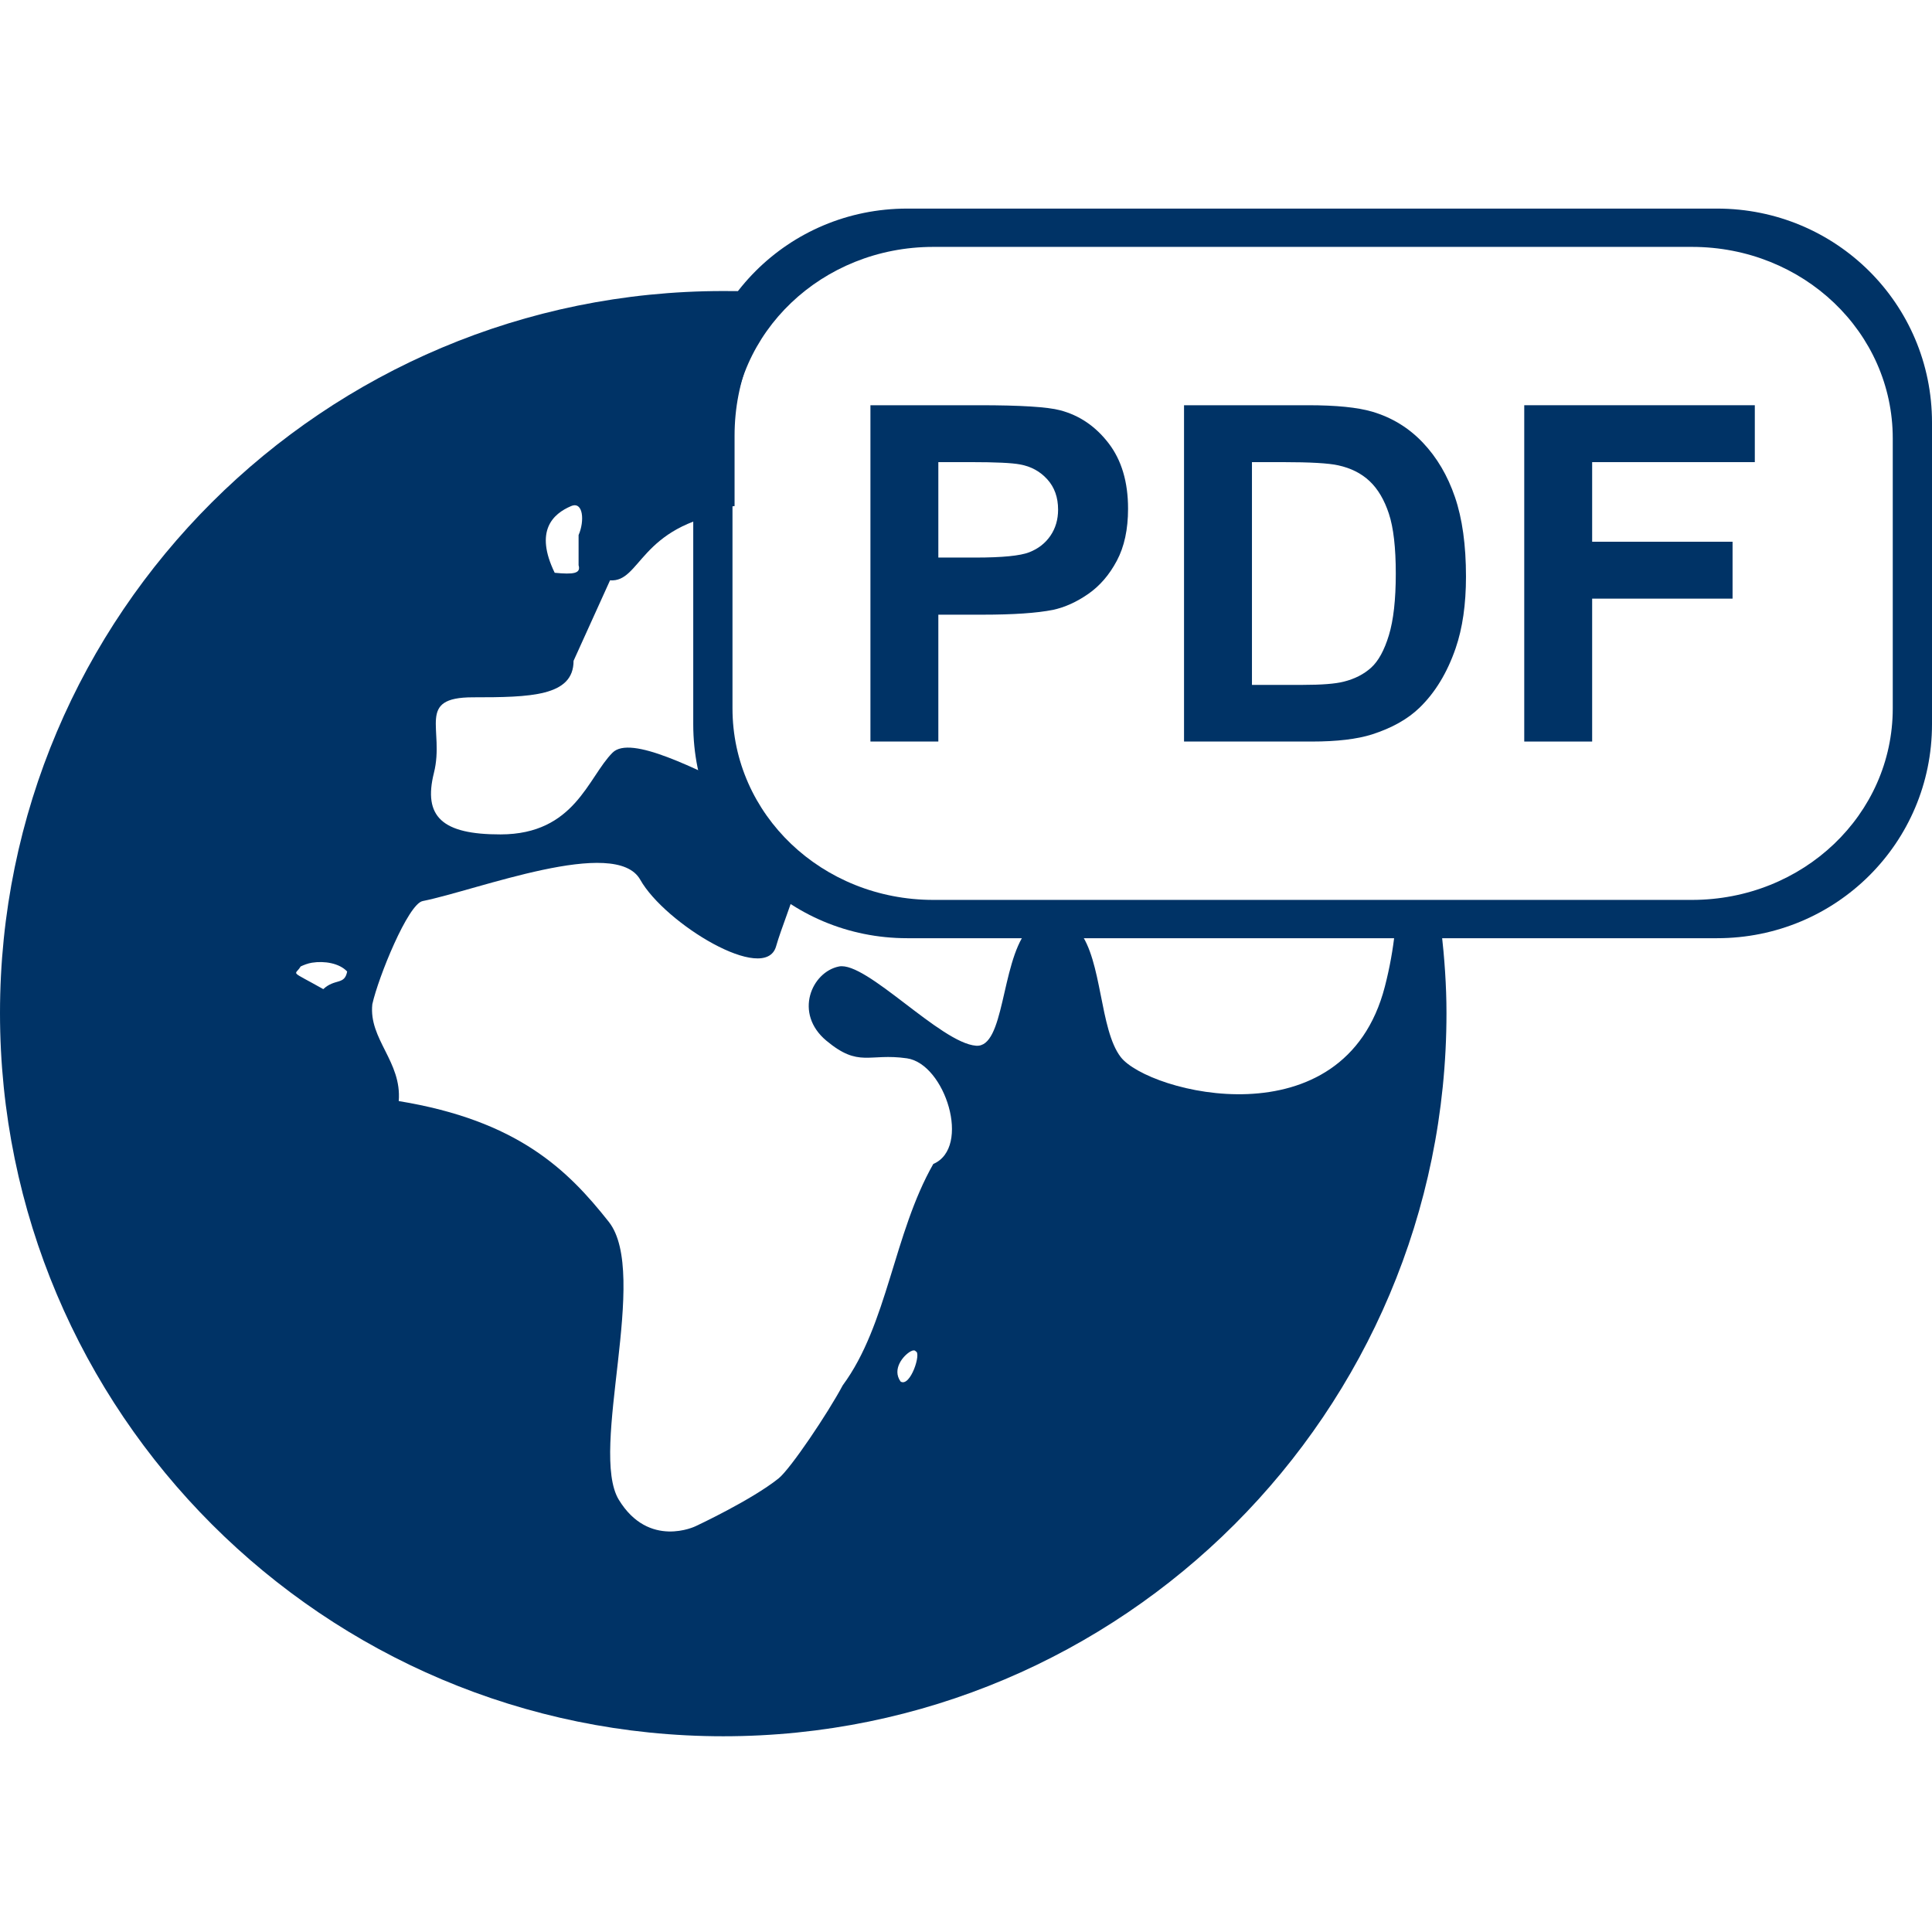 <?xml version="1.0" encoding="UTF-8"?>
<svg xmlns="http://www.w3.org/2000/svg" xmlns:xlink="http://www.w3.org/1999/xlink" width="410pt" height="410pt" viewBox="0 0 410 410" version="1.1">
<g id="surface1">
<path style=" stroke:none;fill-rule:nonzero;fill:rgb(0%,20%,40%);fill-opacity:1;" d="M 192.516 44.266 C 167.312 44.266 147.117 64.461 147.117 89.664 L 147.117 153.699 C 147.117 178.902 167.312 199.102 192.516 199.102 L 364.402 199.102 C 389.605 199.102 410 178.902 410 153.699 L 410 89.664 C 410 64.461 389.605 44.266 364.402 44.266 Z M 198.07 52.395 L 359.051 52.395 C 382.672 52.395 401.672 70.504 401.672 93.035 L 401.672 150.328 C 401.672 172.859 382.672 190.973 359.051 190.973 L 198.07 190.973 C 174.445 190.973 155.445 172.859 155.445 150.328 L 155.445 93.035 C 155.445 70.504 174.445 52.395 198.07 52.395 Z M 198.07 52.395 "/>
<path style=" stroke:none;fill-rule:nonzero;fill:rgb(0%,20%,40%);fill-opacity:1;" d="M 153.484 61.762 C 68.758 61.762 0 130.254 0 214.98 C 0 299.707 68.758 368.461 153.484 368.461 C 238.207 368.461 306.965 299.707 306.965 214.98 C 306.965 209.125 306.535 203.312 305.898 197.629 L 296.023 197.629 C 295.621 201.434 294.918 205.387 293.887 209.375 C 285.281 242.711 243.633 231.863 237.832 224.32 C 233.32 218.461 233.938 203.836 229.023 197.629 L 217.812 197.629 C 212.398 204.723 213.172 222.383 207.137 221.918 C 199.594 221.352 183.84 203.945 178.039 205.102 C 172.238 206.266 168.41 215.051 175.371 220.852 C 182.332 226.652 184.332 223.43 192.453 224.59 C 200.574 225.75 206.18 243.531 198.059 247.012 C 189.621 261.82 188.371 281.09 178.84 293.988 C 175.68 299.926 167.73 311.738 165.227 313.742 C 159.426 318.383 147.609 323.887 147.609 323.887 C 147.609 323.887 137.707 328.723 131.328 318.281 C 124.945 307.84 137.902 270.312 129.191 259.289 C 120.488 248.27 109.879 237.797 84.617 233.664 C 85.297 225.273 78.215 220.559 79.012 213.109 C 80.305 207.305 86.605 191.84 89.688 191.223 C 101.289 188.902 130.645 177.402 135.867 186.684 C 141.086 195.965 162.375 208.953 164.695 200.832 C 165.75 197.129 168.141 191.344 169.766 185.883 C 164.574 181.078 160.66 175.105 158.289 168.266 C 147.773 163.27 133.848 155.875 129.992 159.727 C 124.77 164.945 122.004 177.051 106.238 177.074 C 93.781 177.098 89.77 173.277 92.09 163.996 C 94.41 154.715 88.18 147.98 100.363 147.98 C 112.547 147.98 121.719 147.789 121.719 140.238 L 129.461 123.156 C 136.031 123.637 135.648 111.621 154.816 108.742 C 154.406 107.902 154.766 107.445 155.887 107.406 L 155.887 92.461 C 155.887 80.695 160.395 70.145 167.898 62.297 C 163.164 61.859 158.332 61.762 153.484 61.762 Z M 121.184 107.406 C 123.797 106.289 124.082 110.605 122.785 113.547 L 122.785 119.953 C 123.312 121.73 121.668 121.93 117.715 121.555 C 113.398 112.676 117.316 109.051 121.184 107.406 Z M 66.199 204.301 C 68.832 203.879 72.023 204.395 73.672 206.172 C 73.125 209.102 71.109 207.586 68.602 209.906 C 61.211 205.742 62.598 207.133 63.797 205.102 C 64.422 204.801 65.32 204.441 66.199 204.301 Z M 193.254 286.781 C 193.781 286.492 194.223 286.531 194.324 286.781 C 195.594 286.992 193.211 294.461 191.121 293.188 C 189.242 290.574 191.68 287.656 193.254 286.781 Z M 193.254 286.781 "/>
<path style=" stroke:none;fill-rule:nonzero;fill:rgb(0%,20%,40%);fill-opacity:1;" d="M 184.719 157.367 L 184.719 85.996 L 207.844 85.996 C 216.609 85.996 222.32 86.355 224.98 87.066 C 229.07 88.141 232.496 90.469 235.254 94.055 C 238.012 97.641 239.391 102.273 239.391 107.953 C 239.391 112.336 238.598 116.02 237.008 119.004 C 235.418 121.992 233.395 124.336 230.945 126.039 C 228.496 127.742 226.004 128.871 223.473 129.422 C 220.031 130.105 215.051 130.445 208.527 130.445 L 199.129 130.445 L 199.129 157.367 Z M 199.129 98.07 L 199.129 118.324 L 207.016 118.324 C 212.695 118.324 216.496 117.949 218.41 117.203 C 220.324 116.457 221.824 115.289 222.914 113.699 C 224 112.109 224.543 110.258 224.543 108.148 C 224.543 105.551 223.781 103.41 222.254 101.723 C 220.73 100.035 218.801 98.98 216.461 98.559 C 214.742 98.234 211.285 98.07 206.094 98.07 Z M 199.129 98.07 "/>
<path style=" stroke:none;fill-rule:nonzero;fill:rgb(0%,20%,40%);fill-opacity:1;" d="M 251.27 85.996 L 277.609 85.996 C 283.551 85.996 288.078 86.449 291.191 87.359 C 295.379 88.594 298.965 90.785 301.953 93.934 C 304.938 97.082 307.211 100.934 308.766 105.496 C 310.324 110.055 311.105 115.68 311.105 122.363 C 311.105 128.238 310.375 133.301 308.914 137.555 C 307.129 142.746 304.582 146.949 301.27 150.164 C 298.77 152.598 295.395 154.496 291.145 155.859 C 287.965 156.863 283.711 157.367 278.387 157.367 L 251.27 157.367 Z M 265.684 98.07 L 265.684 145.344 L 276.441 145.344 C 280.465 145.344 283.371 145.117 285.156 144.66 C 287.492 144.078 289.43 143.086 290.973 141.691 C 292.516 140.297 293.773 138 294.746 134.801 C 295.719 131.605 296.207 127.25 296.207 121.73 C 296.207 116.215 295.719 111.977 294.746 109.023 C 293.773 106.07 292.41 103.766 290.656 102.109 C 288.902 100.457 286.68 99.336 283.988 98.75 C 281.977 98.297 278.031 98.07 272.156 98.07 Z M 265.684 98.07 "/>
<path style=" stroke:none;fill-rule:nonzero;fill:rgb(0%,20%,40%);fill-opacity:1;" d="M 323.469 157.367 L 323.469 85.996 L 372.398 85.996 L 372.398 98.07 L 337.879 98.07 L 337.879 114.965 L 367.676 114.965 L 367.676 127.039 L 337.879 127.039 L 337.879 157.367 Z M 323.469 157.367 "/>
</g>
</svg>
